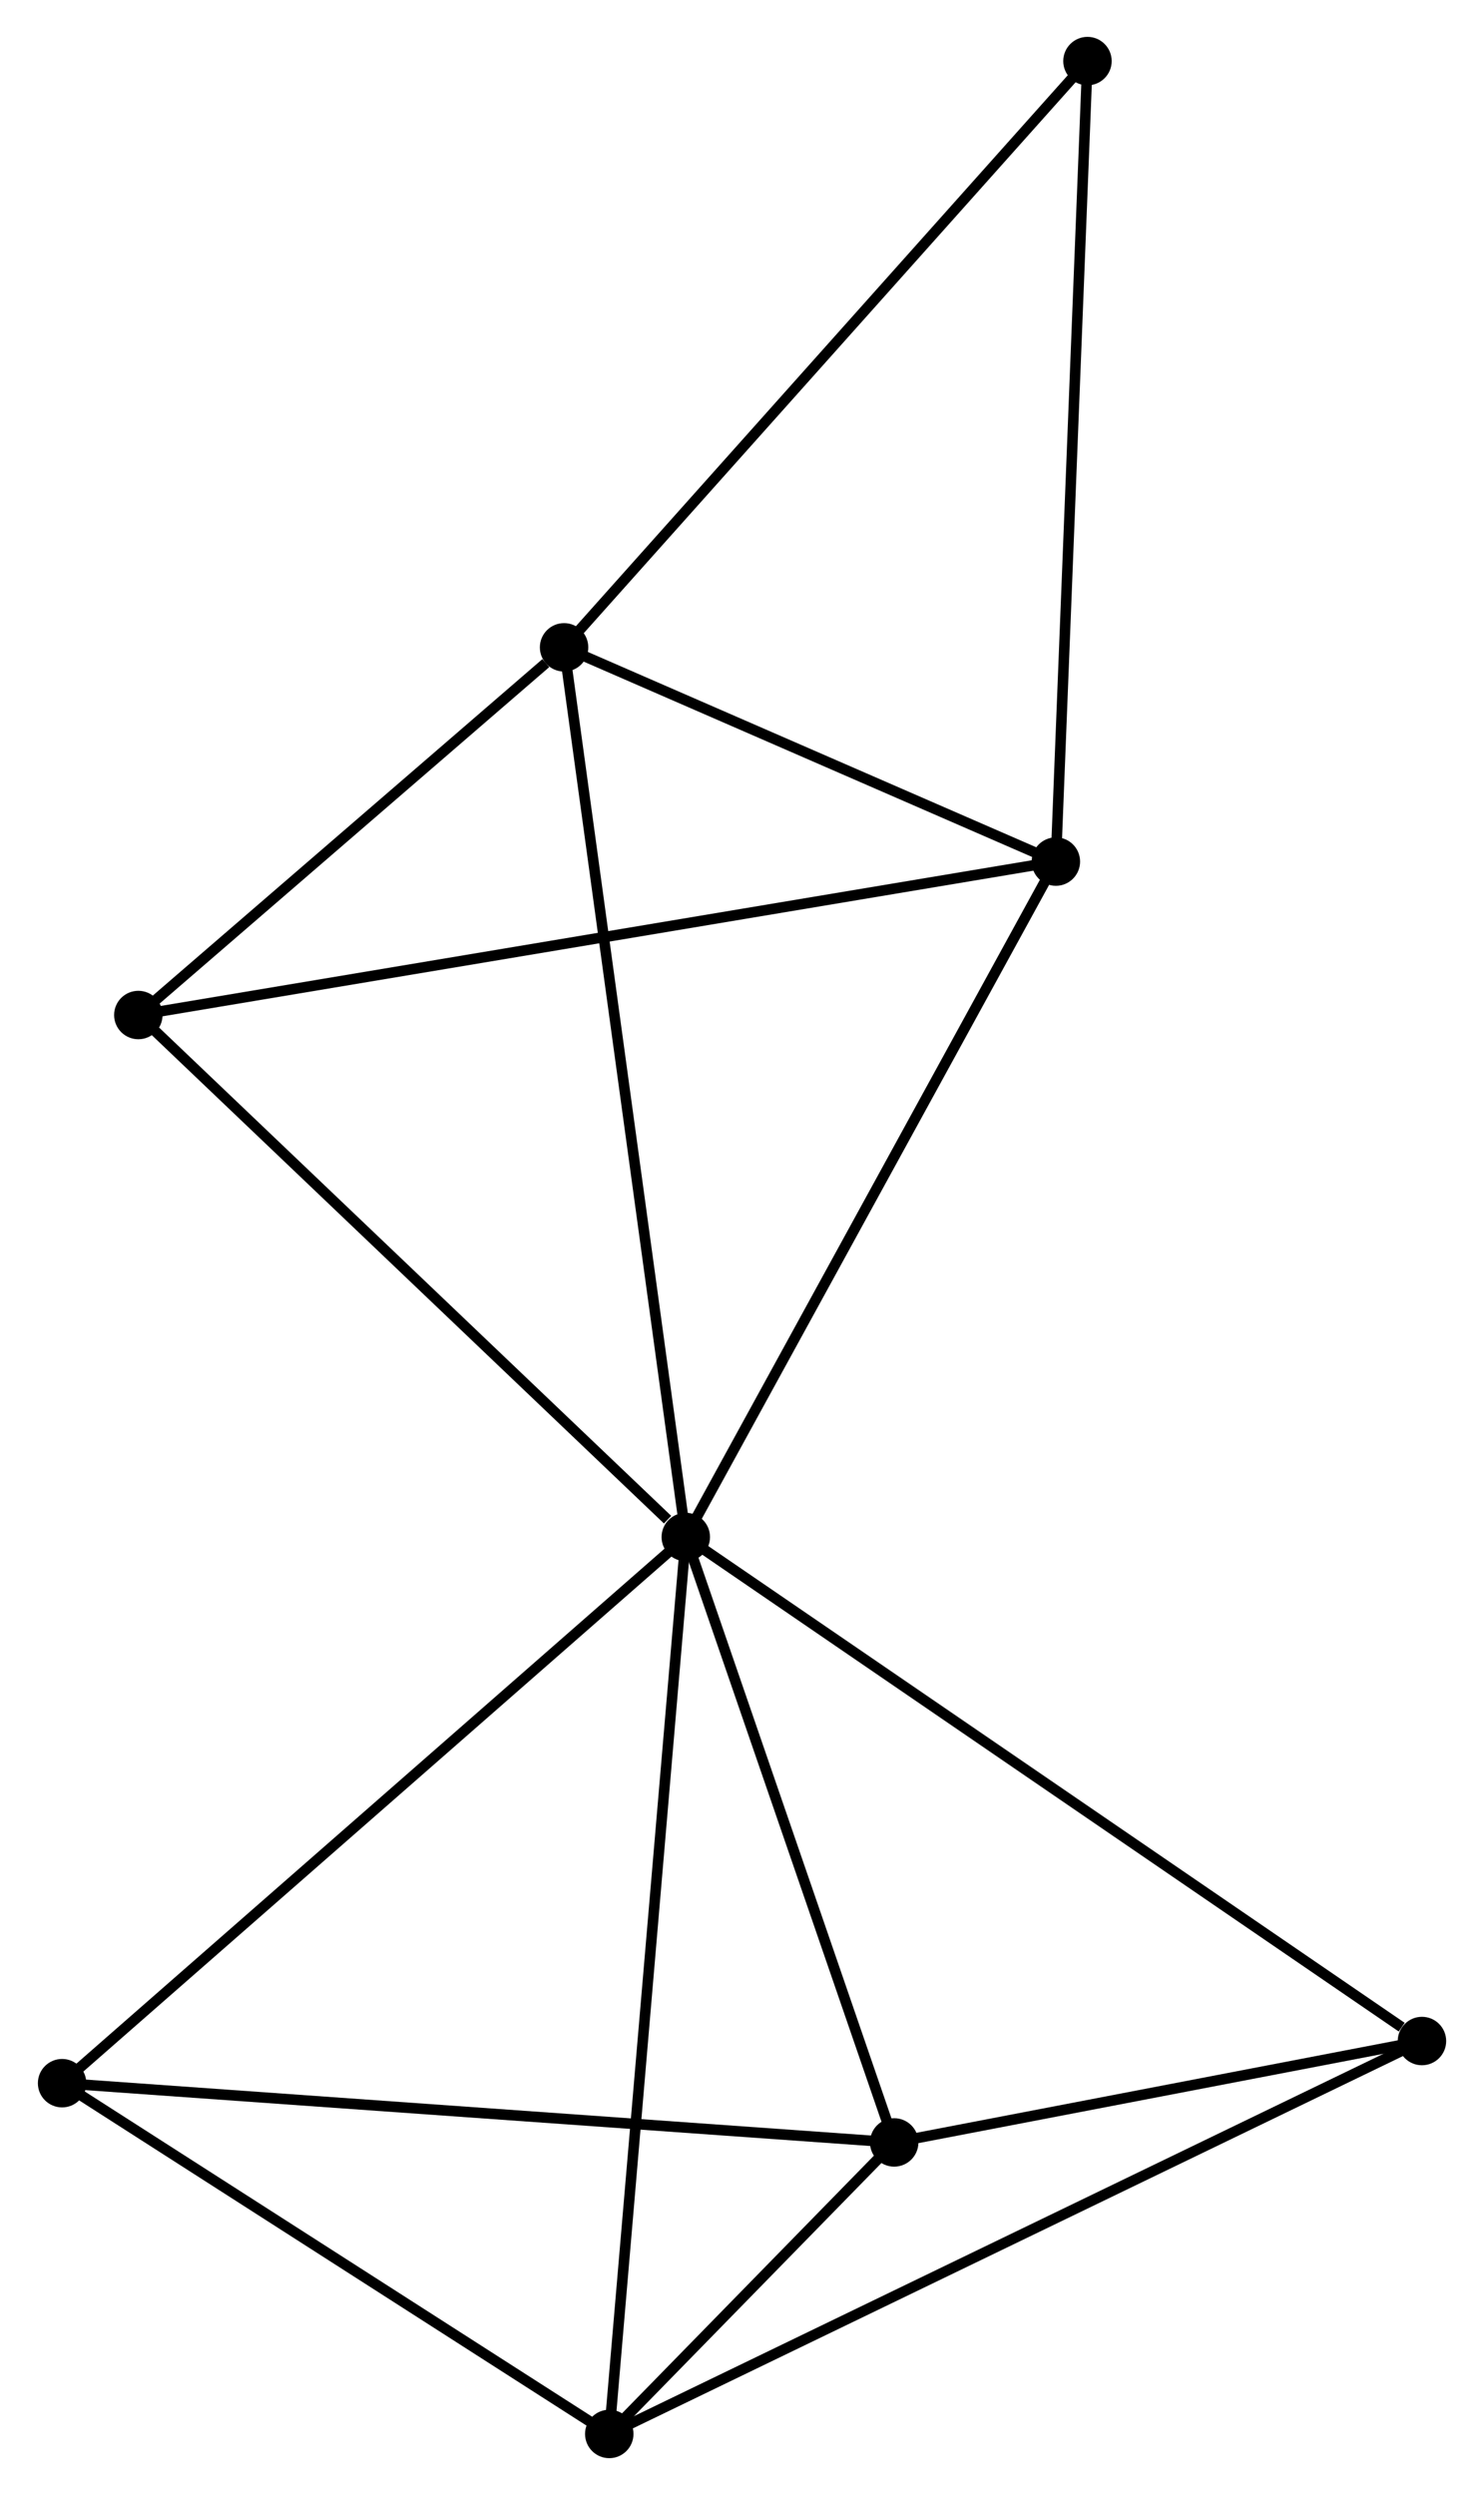 <?xml version="1.0" encoding="UTF-8" standalone="no"?>
<!DOCTYPE svg PUBLIC "-//W3C//DTD SVG 1.1//EN"
 "http://www.w3.org/Graphics/SVG/1.1/DTD/svg11.dtd">
<!-- Generated by graphviz version 2.36.0 (20140111.2315)
 -->
<!-- Title: %3 Pages: 1 -->
<svg width="141pt" height="237pt"
 viewBox="0.00 0.00 140.74 236.89" xmlns="http://www.w3.org/2000/svg" xmlns:xlink="http://www.w3.org/1999/xlink">
<g id="graph0" class="graph" transform="scale(1 1) rotate(0) translate(4 232.886)">
<title>%3</title>
<!-- 0 -->
<g id="node1" class="node"><title>0</title>
<ellipse fill="black" stroke="black" cx="61.032" cy="-86.955" rx="1.8" ry="1.8"/>
</g>
<!-- 1 -->
<g id="node2" class="node"><title>1</title>
<ellipse fill="black" stroke="black" cx="96.178" cy="-151.085" rx="1.8" ry="1.8"/>
</g>
<!-- 0&#45;&#45;1 -->
<g id="edge1" class="edge"><title>0&#45;&#45;1</title>
<path fill="none" stroke="black" d="M61.901,-88.54C66.721,-97.336 90.145,-140.075 95.211,-149.32"/>
</g>
<!-- 2 -->
<g id="node3" class="node"><title>2</title>
<ellipse fill="black" stroke="black" cx="53.764" cy="-1.8" rx="1.8" ry="1.8"/>
</g>
<!-- 0&#45;&#45;2 -->
<g id="edge2" class="edge"><title>0&#45;&#45;2</title>
<path fill="none" stroke="black" d="M60.852,-84.85C59.847,-73.069 54.926,-15.42 53.937,-3.831"/>
</g>
<!-- 3 -->
<g id="node4" class="node"><title>3</title>
<ellipse fill="black" stroke="black" cx="49.473" cy="-171.425" rx="1.8" ry="1.8"/>
</g>
<!-- 0&#45;&#45;3 -->
<g id="edge3" class="edge"><title>0&#45;&#45;3</title>
<path fill="none" stroke="black" d="M60.746,-89.043C59.147,-100.73 51.322,-157.915 49.749,-169.41"/>
</g>
<!-- 4 -->
<g id="node5" class="node"><title>4</title>
<ellipse fill="black" stroke="black" cx="80.823" cy="-29.477" rx="1.8" ry="1.8"/>
</g>
<!-- 0&#45;&#45;4 -->
<g id="edge4" class="edge"><title>0&#45;&#45;4</title>
<path fill="none" stroke="black" d="M61.691,-85.043C64.695,-76.316 77.09,-40.318 80.142,-31.455"/>
</g>
<!-- 5 -->
<g id="node6" class="node"><title>5</title>
<ellipse fill="black" stroke="black" cx="9.04" cy="-136.516" rx="1.8" ry="1.8"/>
</g>
<!-- 0&#45;&#45;5 -->
<g id="edge5" class="edge"><title>0&#45;&#45;5</title>
<path fill="none" stroke="black" d="M59.302,-88.604C51.267,-96.263 17.676,-128.284 10.424,-135.197"/>
</g>
<!-- 6 -->
<g id="node7" class="node"><title>6</title>
<ellipse fill="black" stroke="black" cx="1.8" cy="-35.102" rx="1.8" ry="1.8"/>
</g>
<!-- 0&#45;&#45;6 -->
<g id="edge6" class="edge"><title>0&#45;&#45;6</title>
<path fill="none" stroke="black" d="M59.568,-85.674C51.444,-78.562 11.969,-44.004 3.43,-36.529"/>
</g>
<!-- 7 -->
<g id="node8" class="node"><title>7</title>
<ellipse fill="black" stroke="black" cx="130.945" cy="-39.104" rx="1.8" ry="1.8"/>
</g>
<!-- 0&#45;&#45;7 -->
<g id="edge7" class="edge"><title>0&#45;&#45;7</title>
<path fill="none" stroke="black" d="M62.76,-85.772C72.349,-79.21 118.942,-47.319 129.02,-40.421"/>
</g>
<!-- 1&#45;&#45;3 -->
<g id="edge8" class="edge"><title>1&#45;&#45;3</title>
<path fill="none" stroke="black" d="M94.171,-151.959C86.489,-155.305 59,-167.276 51.421,-170.577"/>
</g>
<!-- 1&#45;&#45;5 -->
<g id="edge9" class="edge"><title>1&#45;&#45;5</title>
<path fill="none" stroke="black" d="M94.358,-150.781C83.018,-148.885 22.161,-138.71 10.85,-136.819"/>
</g>
<!-- 8 -->
<g id="node9" class="node"><title>8</title>
<ellipse fill="black" stroke="black" cx="99.179" cy="-227.086" rx="1.8" ry="1.8"/>
</g>
<!-- 1&#45;&#45;8 -->
<g id="edge10" class="edge"><title>1&#45;&#45;8</title>
<path fill="none" stroke="black" d="M96.252,-152.964C96.668,-163.478 98.699,-214.93 99.107,-225.273"/>
</g>
<!-- 2&#45;&#45;4 -->
<g id="edge11" class="edge"><title>2&#45;&#45;4</title>
<path fill="none" stroke="black" d="M55.218,-3.288C59.961,-8.139 74.929,-23.448 79.491,-28.114"/>
</g>
<!-- 2&#45;&#45;6 -->
<g id="edge12" class="edge"><title>2&#45;&#45;6</title>
<path fill="none" stroke="black" d="M52.035,-2.908C44.145,-7.964 11.601,-28.82 3.589,-33.955"/>
</g>
<!-- 2&#45;&#45;7 -->
<g id="edge13" class="edge"><title>2&#45;&#45;7</title>
<path fill="none" stroke="black" d="M55.671,-2.722C66.35,-7.883 118.6,-33.137 129.103,-38.214"/>
</g>
<!-- 3&#45;&#45;5 -->
<g id="edge14" class="edge"><title>3&#45;&#45;5</title>
<path fill="none" stroke="black" d="M47.736,-169.925C41.085,-164.183 17.287,-143.637 10.726,-137.972"/>
</g>
<!-- 3&#45;&#45;8 -->
<g id="edge15" class="edge"><title>3&#45;&#45;8</title>
<path fill="none" stroke="black" d="M50.702,-172.801C57.519,-180.435 90.645,-217.53 97.81,-225.554"/>
</g>
<!-- 4&#45;&#45;6 -->
<g id="edge16" class="edge"><title>4&#45;&#45;6</title>
<path fill="none" stroke="black" d="M78.87,-29.616C67.937,-30.394 14.439,-34.202 3.685,-34.968"/>
</g>
<!-- 4&#45;&#45;7 -->
<g id="edge17" class="edge"><title>4&#45;&#45;7</title>
<path fill="none" stroke="black" d="M82.977,-29.89C91.222,-31.474 120.721,-37.14 128.855,-38.702"/>
</g>
</g>
</svg>
